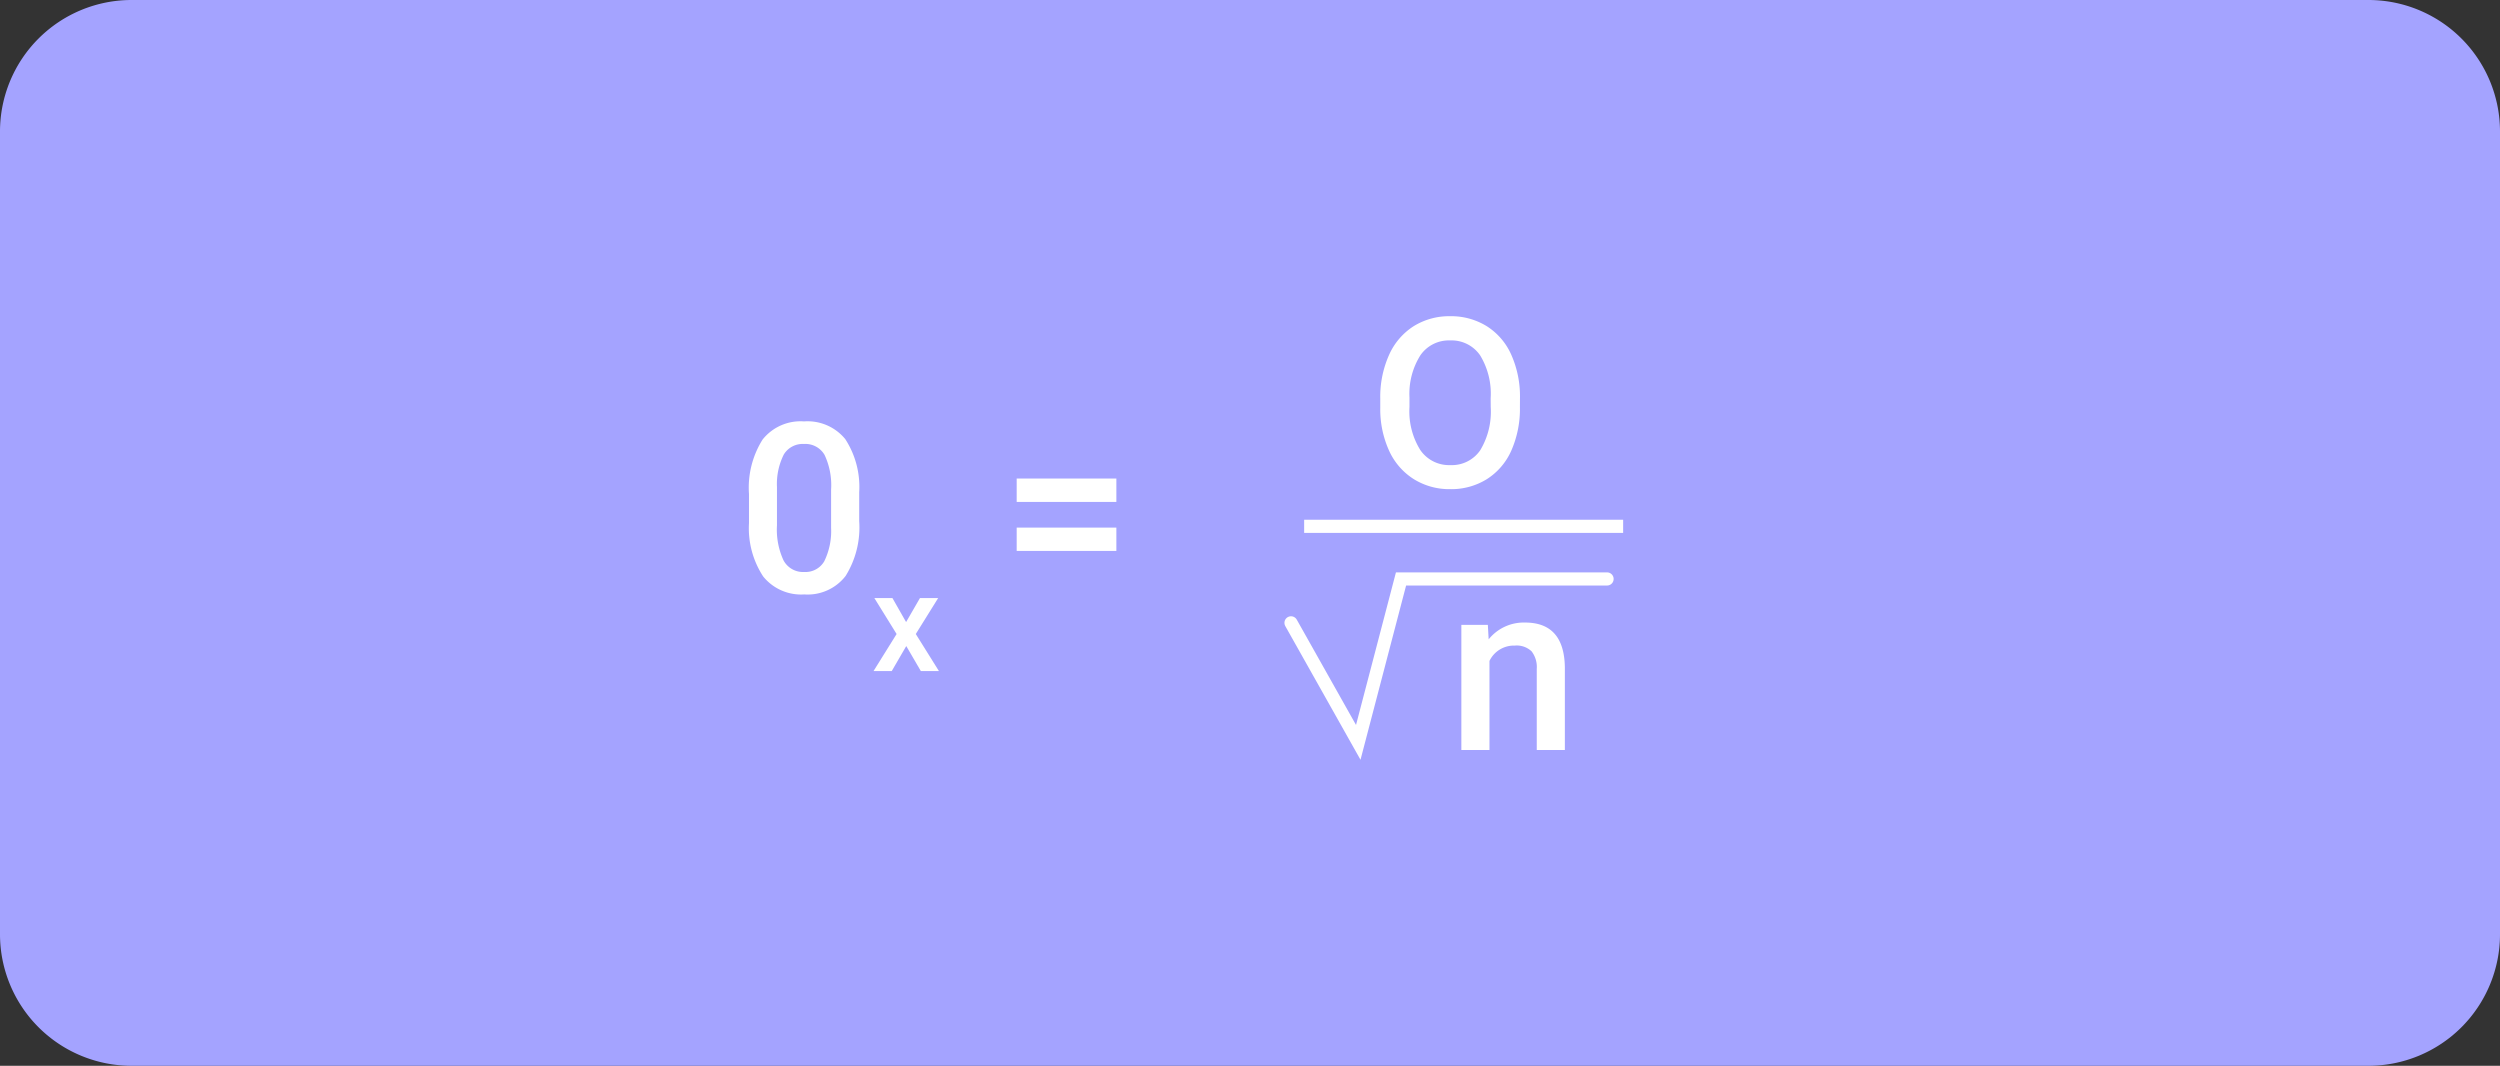 <svg xmlns="http://www.w3.org/2000/svg" width="190" height="81" viewBox="0 0 190 81">
  <rect x="0" y="0" width="190" height="81" fill="#333333" stroke="none"/>
  <g id="Grupo_166885" data-name="Grupo 166885" transform="translate(-410 -3674)">
    <path id="Trazado_197407" data-name="Trazado 197407" d="M10,0H180a10,10,0,0,1,10,10V71a10,10,0,0,1-10,10H10A10,10,0,0,1,0,71V10A10,10,0,0,1,10,0Z" transform="translate(410 3674)" fill="#a4a3ff"/>
    <path id="Trazado_197408" data-name="Trazado 197408" d="M9.3-5.388A6.979,6.979,0,0,1,8.266-1.226,3.647,3.647,0,0,1,5.124.176,3.7,3.7,0,0,1,2-1.191,6.683,6.683,0,0,1,.923-5.238V-7.453a6.874,6.874,0,0,1,1.033-4.14,3.681,3.681,0,0,1,3.151-1.38A3.7,3.7,0,0,1,8.24-11.628,6.664,6.664,0,0,1,9.3-7.6ZM7.163-7.778a5.415,5.415,0,0,0-.492-2.641,1.68,1.68,0,0,0-1.564-.839,1.679,1.679,0,0,0-1.538.8A5,5,0,0,0,3.05-7.98v2.9a5.555,5.555,0,0,0,.5,2.672,1.683,1.683,0,0,0,1.573.879,1.653,1.653,0,0,0,1.521-.813,5.226,5.226,0,0,0,.519-2.544Zm5.7,10.056L13.917.453H15.3L13.6,3.185,15.357,6H13.983L12.876,4.1,11.774,6H10.389l1.753-2.815L10.451.453h1.374ZM28.844-6.855H21.268V-8.631h7.576Zm0,3.727H21.268V-4.9h7.576Z" transform="translate(466 3719)" fill="#fff"/>
    <path id="Trazado_197410" data-name="Trazado 197410" d="M11.514-6.064a7.851,7.851,0,0,1-.65,3.3A4.918,4.918,0,0,1,9-.584a5.113,5.113,0,0,1-2.782.76A5.125,5.125,0,0,1,3.45-.584,4.993,4.993,0,0,1,1.569-2.751,7.606,7.606,0,0,1,.9-5.994v-.721a7.784,7.784,0,0,1,.664-3.3,4.987,4.987,0,0,1,1.872-2.193,5.1,5.1,0,0,1,2.773-.76,5.142,5.142,0,0,1,2.773.751,4.924,4.924,0,0,1,1.868,2.162,7.767,7.767,0,0,1,.668,3.283ZM9.29-6.732a5.594,5.594,0,0,0-.8-3.261,2.631,2.631,0,0,0-2.281-1.134A2.623,2.623,0,0,0,3.951-10,5.486,5.486,0,0,0,3.12-6.8v.738A5.552,5.552,0,0,0,3.942-2.8,2.646,2.646,0,0,0,6.223-1.652,2.615,2.615,0,0,0,8.495-2.777a5.671,5.671,0,0,0,.8-3.287Z" transform="translate(514 3711)" fill="#fff"/>
    <path id="Trazado_177527" data-name="Trazado 177527" d="M-8315.884,8036h24.243" transform="translate(8825 -4322)" fill="#fff" stroke="#fff" stroke-width="1"/>
    <path id="Trazado_177528" data-name="Trazado 177528" d="M-8312.862,8041l5.111,9.084,3.25-12.42h15.659" transform="translate(8820.979 -4319.664)" fill="none" stroke="#fff" stroke-linecap="round" stroke-width="1"/>
    <path id="Trazado_197409" data-name="Trazado 197409" d="M3.076-9.51l.062,1.1A3.419,3.419,0,0,1,5.906-9.686q2.971,0,3.023,3.4V0H6.794V-6.161A1.958,1.958,0,0,0,6.4-7.5a1.645,1.645,0,0,0-1.279-.435A2.058,2.058,0,0,0,3.2-6.768V0H1.063V-9.51Z" transform="translate(520 3731)" fill="#fff"/>
  </g>
</svg>
